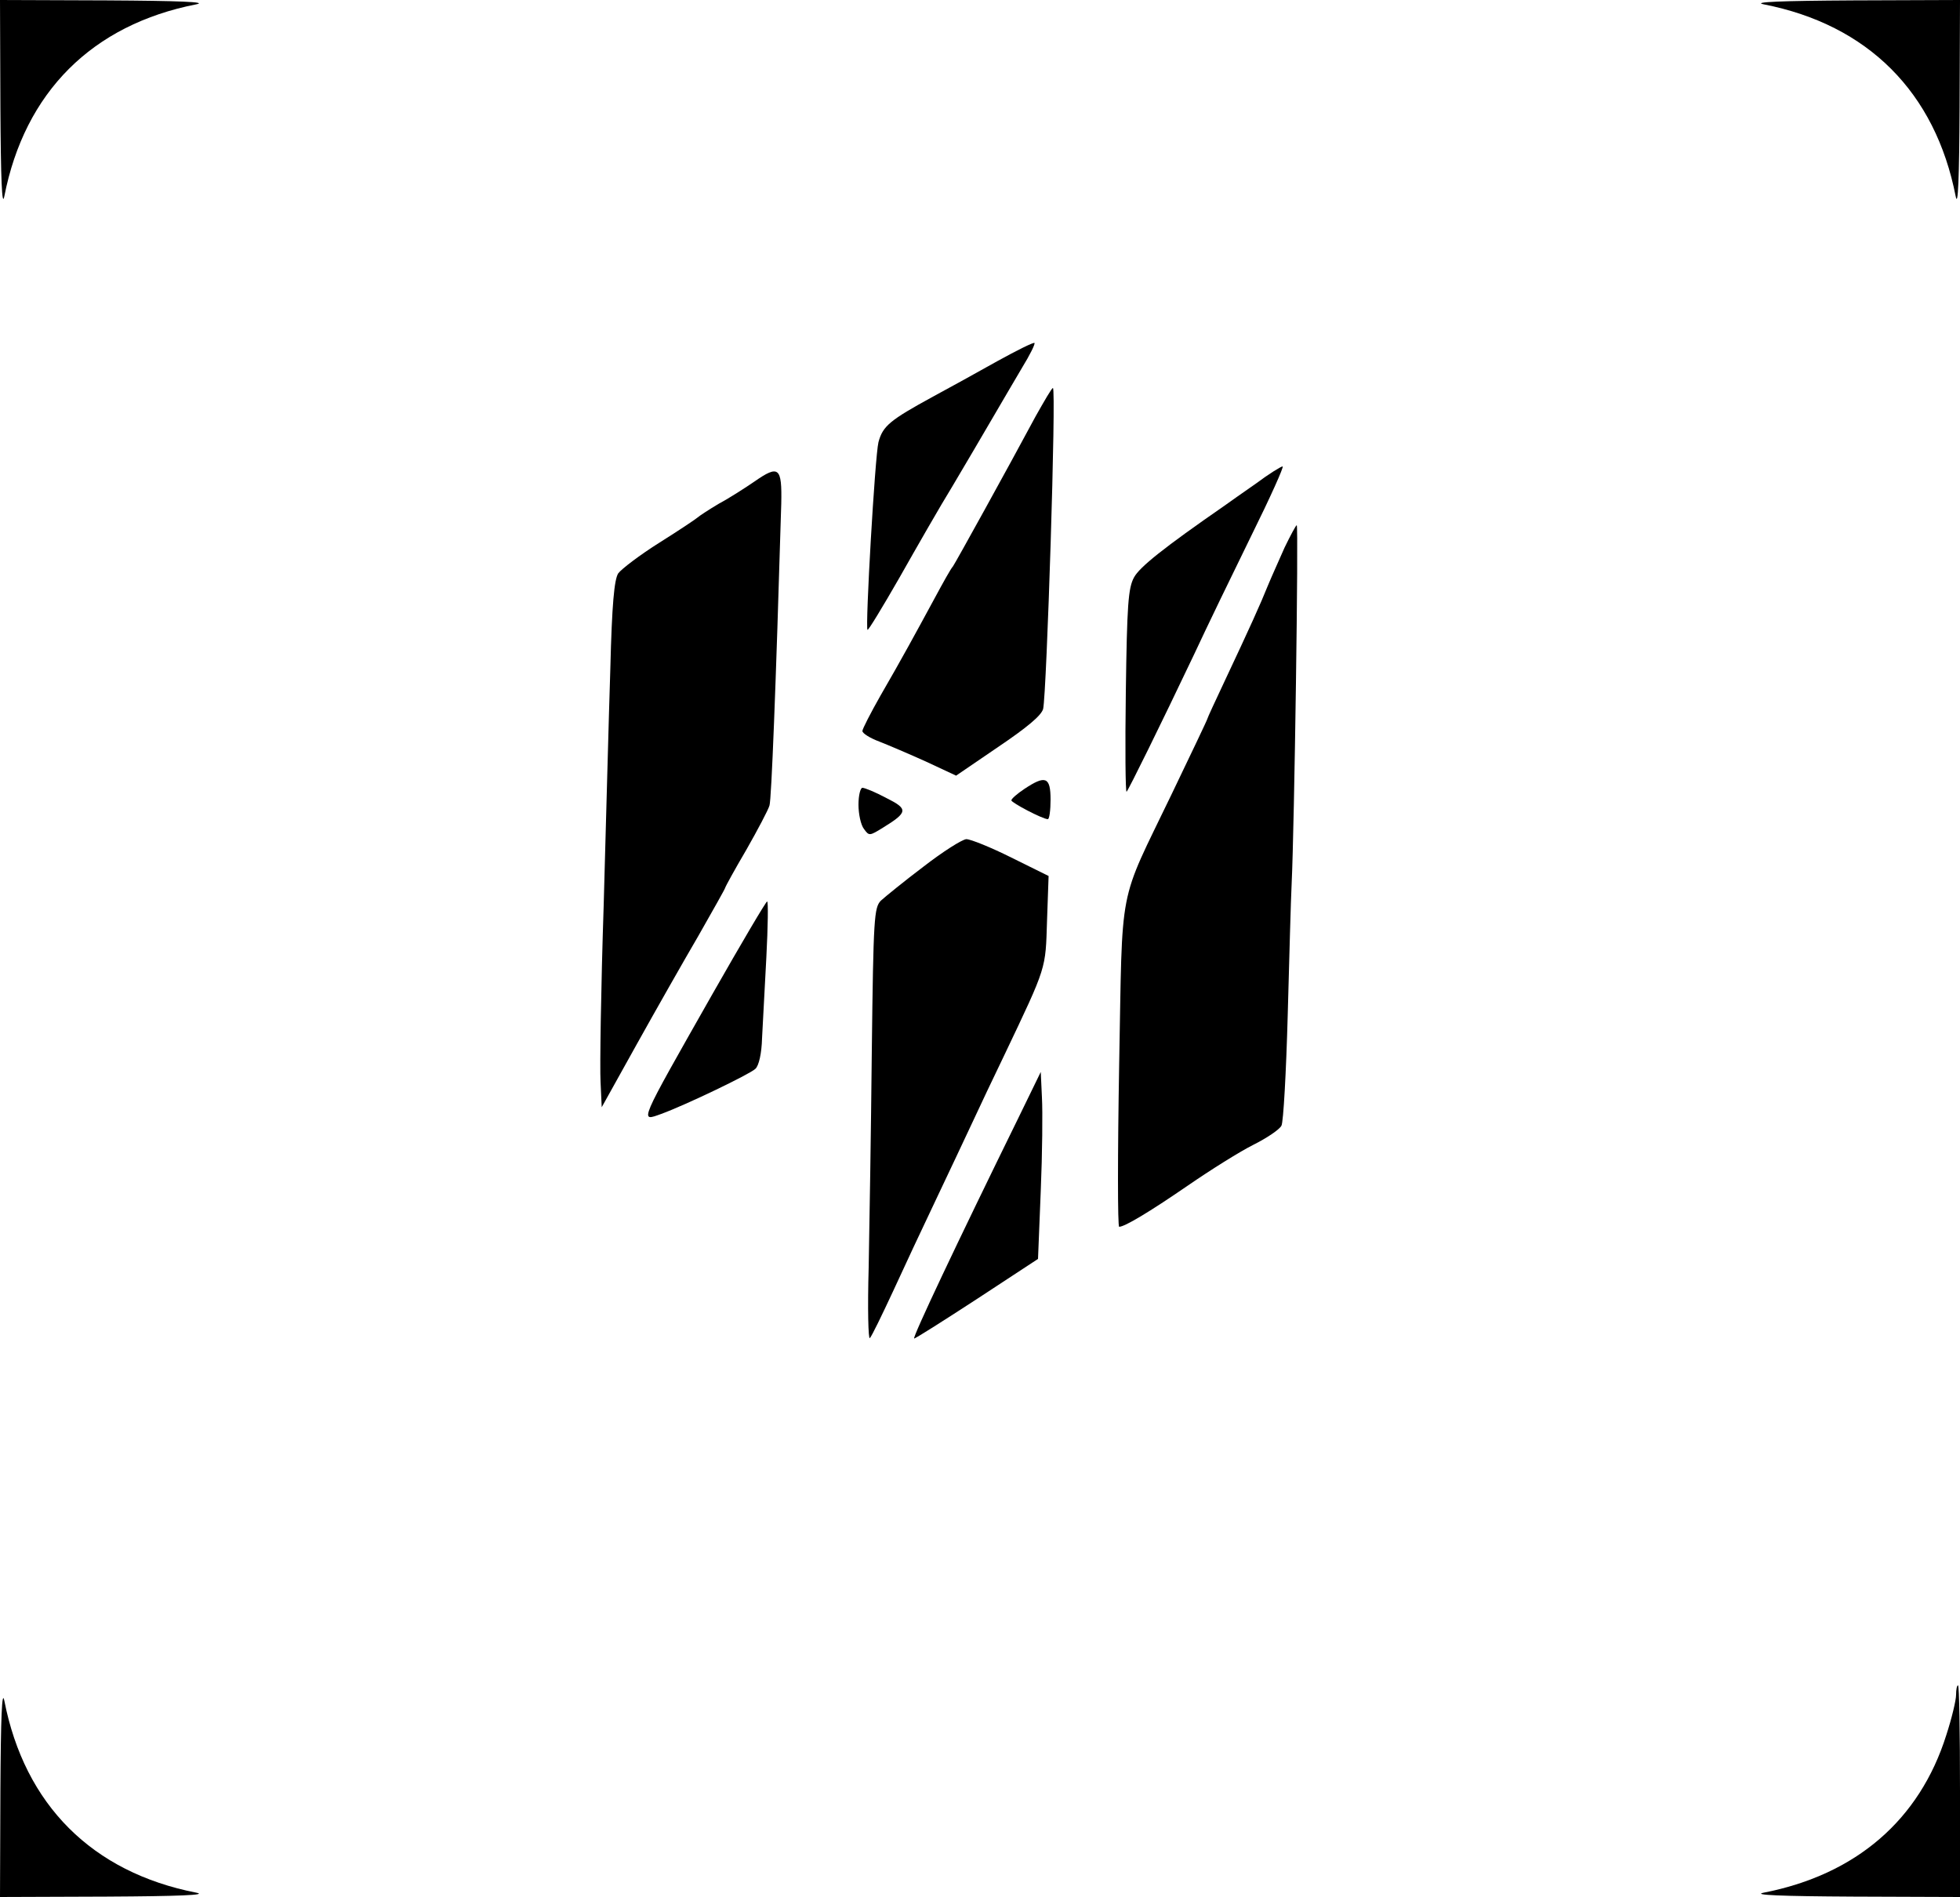 <?xml version="1.0" standalone="no"?>
<!DOCTYPE svg PUBLIC "-//W3C//DTD SVG 20010904//EN"
 "http://www.w3.org/TR/2001/REC-SVG-20010904/DTD/svg10.dtd">
<svg version="1.0" xmlns="http://www.w3.org/2000/svg"
 width="400pt" height="387.2pt" viewBox="0 0 400 387.2"
 preserveAspectRatio="xMidYMid meet">
<g transform="translate(0,387.2) scale(0.08,-0.08)"
fill="#000000" stroke="none">
<path d="M1 4568 c1 -185 4 -259 10 -229 52 266 224 438 490 490 30 6 -44 9
-228 10 l-273 1 1 -272z"/>
<path d="M4499 4829 c266 -52 438 -224 490 -490 6 -30 9 44 10 229 l1 272
-272 -1 c-185 -1 -259 -4 -229 -10z"/>
<path d="M2545 3919 c-50 -28 -124 -69 -165 -91 -110 -60 -128 -75 -139 -116
-9 -36 -34 -472 -28 -479 2 -2 39 59 82 134 43 76 103 181 135 233 31 52 76
129 100 170 24 41 59 101 78 133 19 31 33 59 31 62 -3 2 -45 -19 -94 -46z"/>
<path d="M2642 3778 c-73 -136 -204 -373 -211 -383 -5 -5 -25 -41 -46 -80 -51
-94 -84 -155 -139 -250 -25 -44 -46 -85 -46 -90 0 -6 19 -18 43 -27 23 -9 77
-32 119 -51 l77 -36 107 73 c74 50 110 80 115 97 9 37 34 819 25 819 -3 0 -22
-33 -44 -72z"/>
<path d="M3205 3607 c-33 -23 -70 -49 -81 -57 -156 -108 -217 -157 -231 -183
-15 -27 -18 -71 -21 -292 -2 -143 -1 -258 2 -255 6 7 84 165 172 350 32 69 98
205 146 303 48 97 84 177 80 177 -4 0 -35 -19 -67 -43z"/>
<path d="M1924 3611 c-22 -15 -62 -41 -90 -56 -27 -16 -51 -32 -54 -35 -3 -3
-46 -32 -97 -64 -51 -32 -98 -68 -106 -79 -10 -16 -16 -79 -20 -242 -4 -121
-11 -393 -17 -605 -7 -212 -10 -414 -8 -450 l3 -65 89 160 c49 88 120 213 158
278 37 65 68 120 68 122 0 2 24 46 54 97 29 51 56 102 59 113 5 17 16 295 30
770 2 93 -6 100 -69 56z"/>
<path d="M3277 3443 c-14 -32 -34 -76 -43 -98 -18 -45 -46 -107 -110 -243 -24
-51 -44 -94 -44 -96 0 -2 -41 -88 -91 -192 -139 -289 -125 -218 -134 -691 -4
-227 -4 -413 0 -413 14 0 76 37 175 105 58 40 133 87 167 104 34 17 67 39 72
49 5 9 12 136 16 282 4 146 8 297 10 335 7 146 18 915 13 915 -2 0 -16 -26
-31 -57z"/>
<path d="M2613 2827 c-18 -12 -33 -25 -33 -29 0 -6 80 -48 93 -48 4 0 7 23 7
50 0 58 -13 63 -67 27z"/>
<path d="M2190 2787 c0 -24 6 -52 14 -62 13 -18 14 -18 48 3 65 40 65 48 9 76
-28 15 -55 26 -61 26 -5 0 -10 -19 -10 -43z"/>
<path d="M2356 2629 c-49 -37 -98 -77 -109 -87 -17 -18 -19 -42 -23 -383 -2
-200 -6 -449 -8 -553 -3 -104 -1 -185 3 -180 5 5 31 59 59 119 28 61 77 166
110 235 33 69 74 157 92 195 18 39 55 117 83 175 108 227 104 216 108 341 l4
114 -95 47 c-52 26 -104 47 -115 47 -11 -1 -60 -32 -109 -70z"/>
<path d="M1817 2303 c-190 -335 -186 -325 -130 -305 63 23 227 102 240 115 9
8 16 40 17 78 2 35 7 128 11 207 4 78 5 142 2 142 -3 0 -66 -107 -140 -237z"/>
<path d="M2599 1990 c-159 -324 -271 -561 -267 -565 2 -1 73 44 159 100 l157
103 7 174 c4 95 5 202 3 238 l-3 65 -56 -115z"/>
<path d="M1 273 l-1 -273 273 1 c184 1 258 4 228 10 -266 52 -438 224 -490
490 -6 30 -9 -44 -10 -228z"/>
<path d="M4990 516 c0 -14 -11 -60 -25 -103 -68 -216 -230 -356 -466 -402 -30
-6 44 -9 229 -10 l272 -1 0 270 c0 149 -2 270 -5 270 -3 0 -5 -11 -5 -24z"/>
</g>
</svg>
